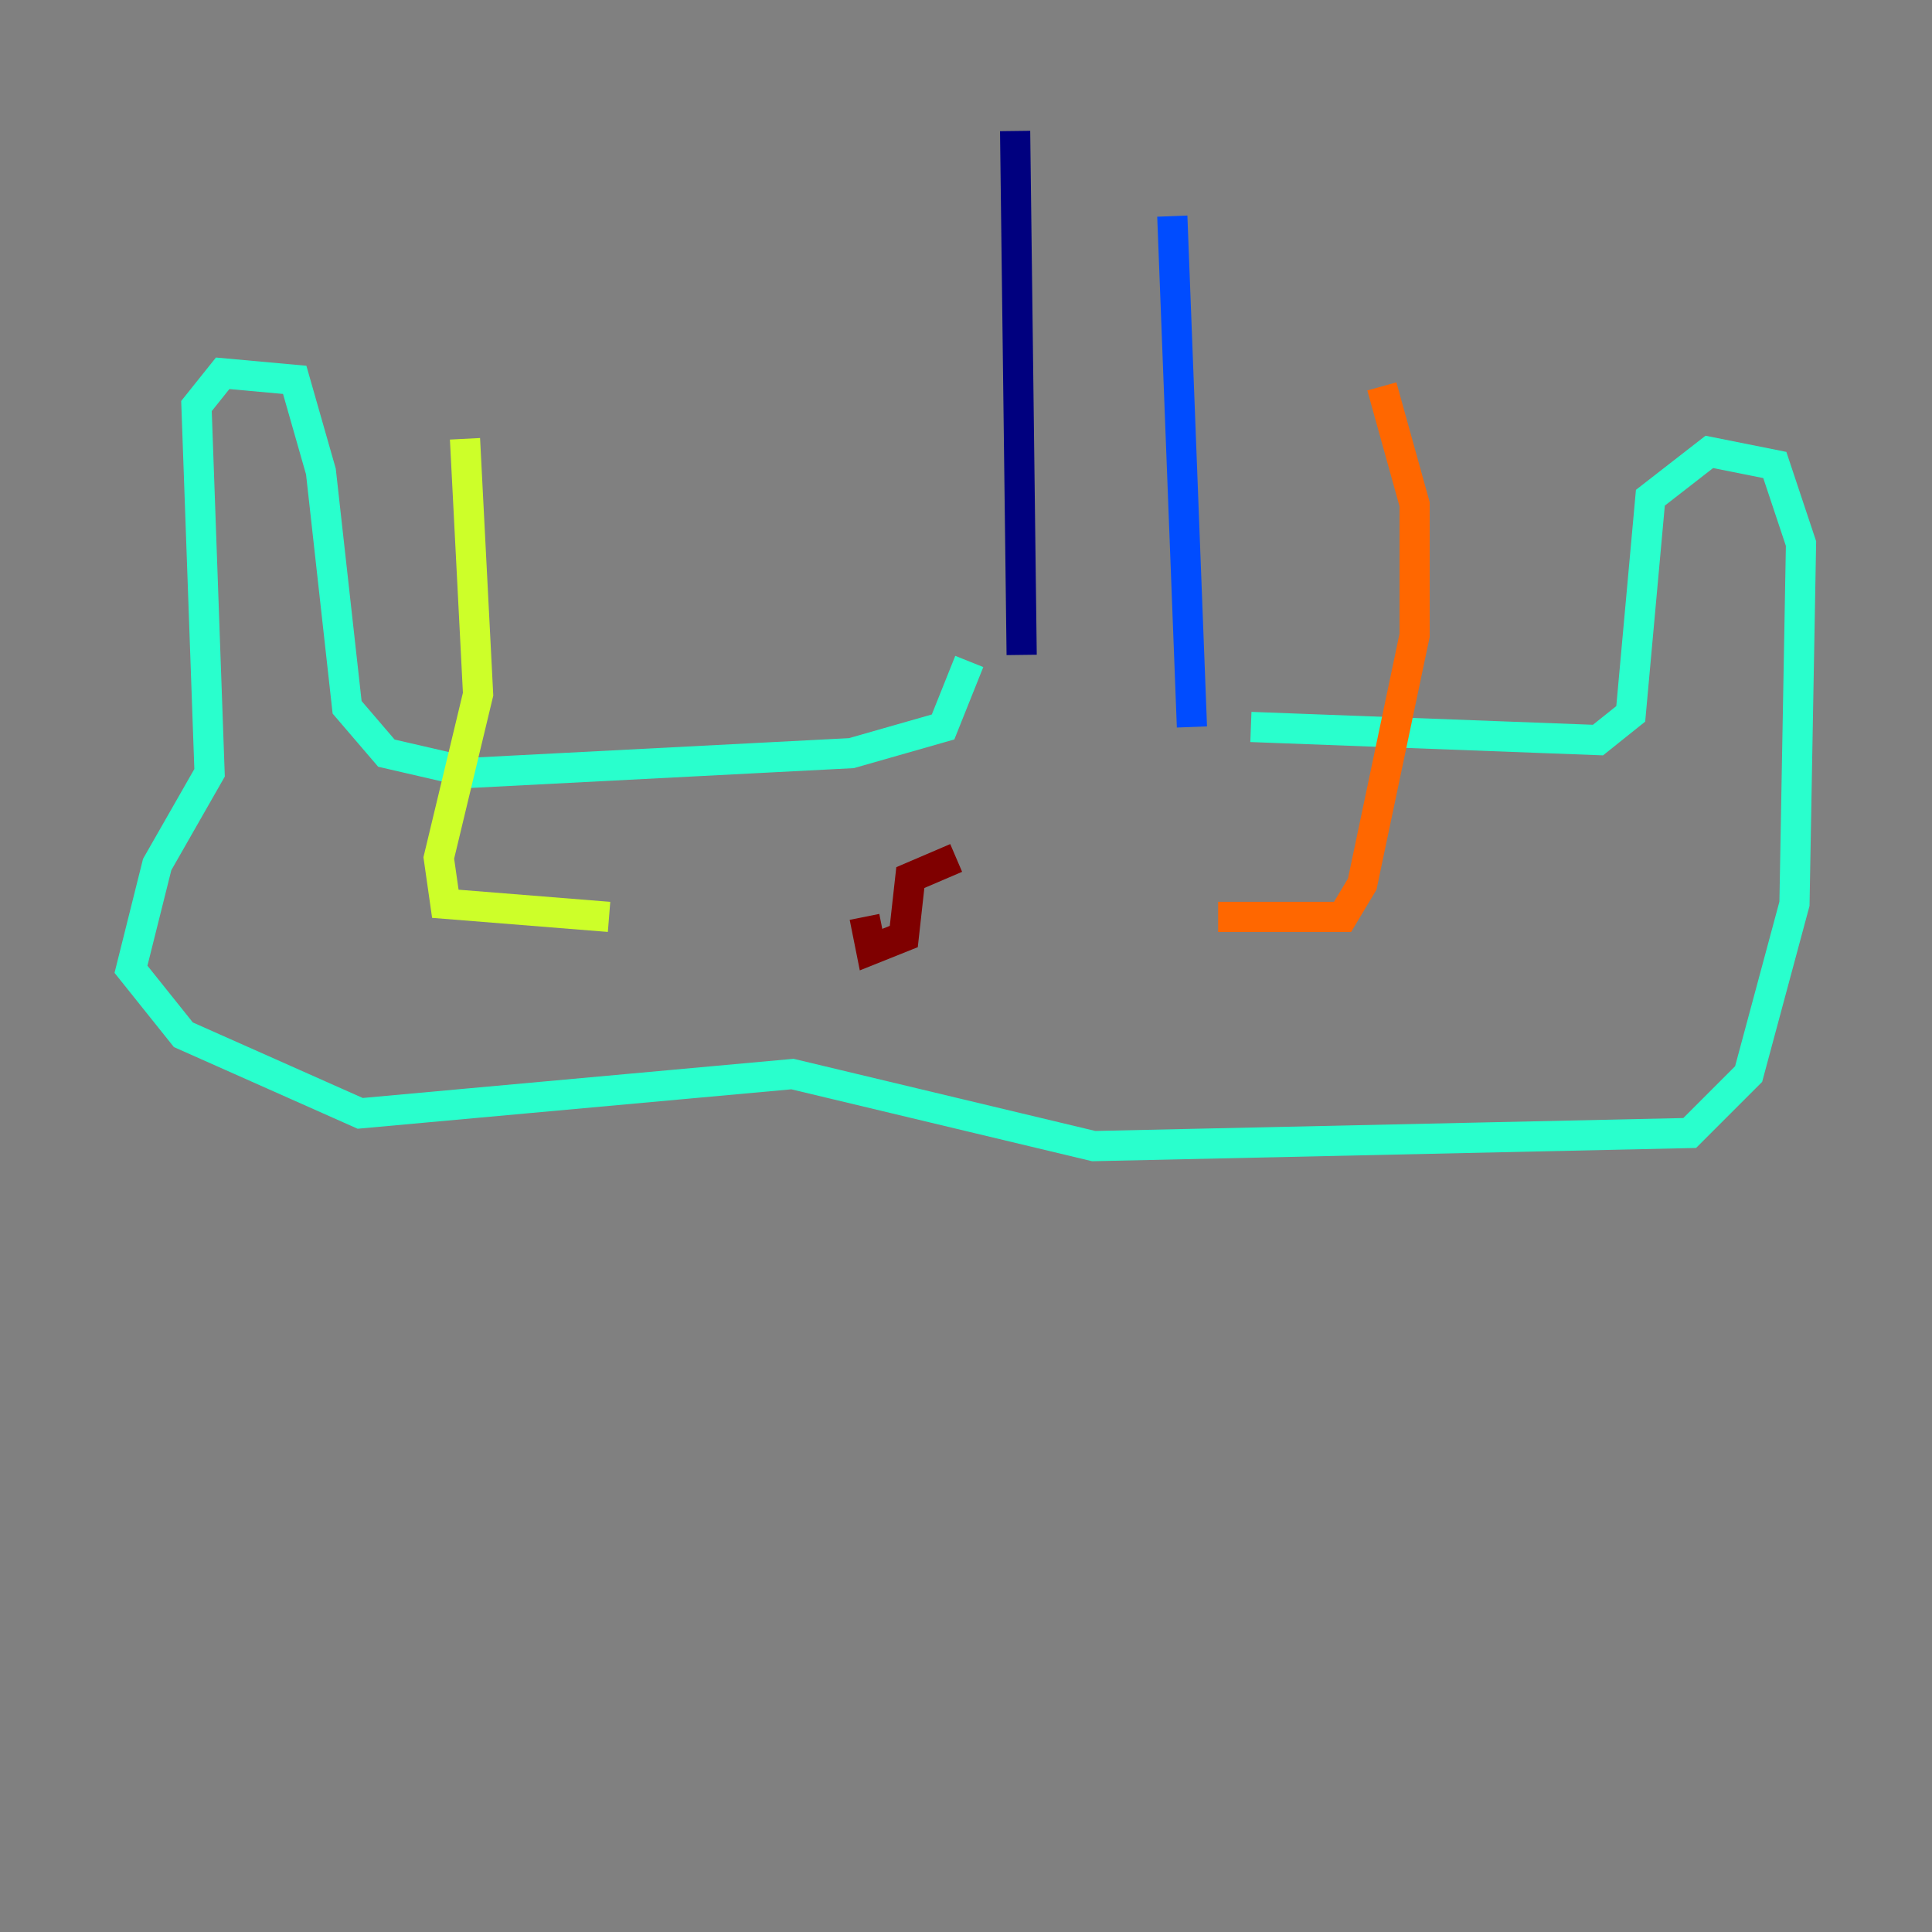 <?xml version="1.0" encoding="utf-8" ?>
<svg baseProfile="tiny" height="128" version="1.2" viewBox="0,0,128,128" width="128" xmlns="http://www.w3.org/2000/svg" xmlns:ev="http://www.w3.org/2001/xml-events" xmlns:xlink="http://www.w3.org/1999/xlink"><rect x="0" y="0" width="128" height="128" fill="#808080" stroke="none"/><defs /><polyline fill="none" points="67.254,8.678 67.688,43.39" stroke="#00007f" stroke-width="2" /><polyline fill="none" points="77.668,14.319 78.969,48.163" stroke="#004cff" stroke-width="2" /><polyline fill="none" points="64.217,43.824 62.481,48.163 56.407,49.898 31.241,51.2 25.6,49.898 22.997,46.861 21.261,31.241 19.525,25.166 14.752,24.732 13.017,26.902 13.885,51.2 10.414,57.275 8.678,64.217 12.149,68.556 23.864,73.763 52.502,71.159 72.461,75.932 111.946,75.064 115.851,71.159 118.888,59.878 119.322,36.014 117.586,30.807 113.248,29.939 109.342,32.976 108.041,47.295 105.871,49.031 82.875,48.163" stroke="#29ffcd" stroke-width="2" /><polyline fill="none" points="40.352,60.746 29.505,59.878 29.071,56.841 31.675,45.993 30.807,29.071" stroke="#cdff29" stroke-width="2" /><polyline fill="none" points="80.705,60.746 88.949,60.746 90.251,58.576 93.722,42.088 93.722,33.41 91.552,25.6" stroke="#ff6700" stroke-width="2" /><polyline fill="none" points="57.275,60.746 57.709,62.915 59.878,62.047 60.312,58.142 63.349,56.841" stroke="#7f0000" stroke-width="2" /></svg>